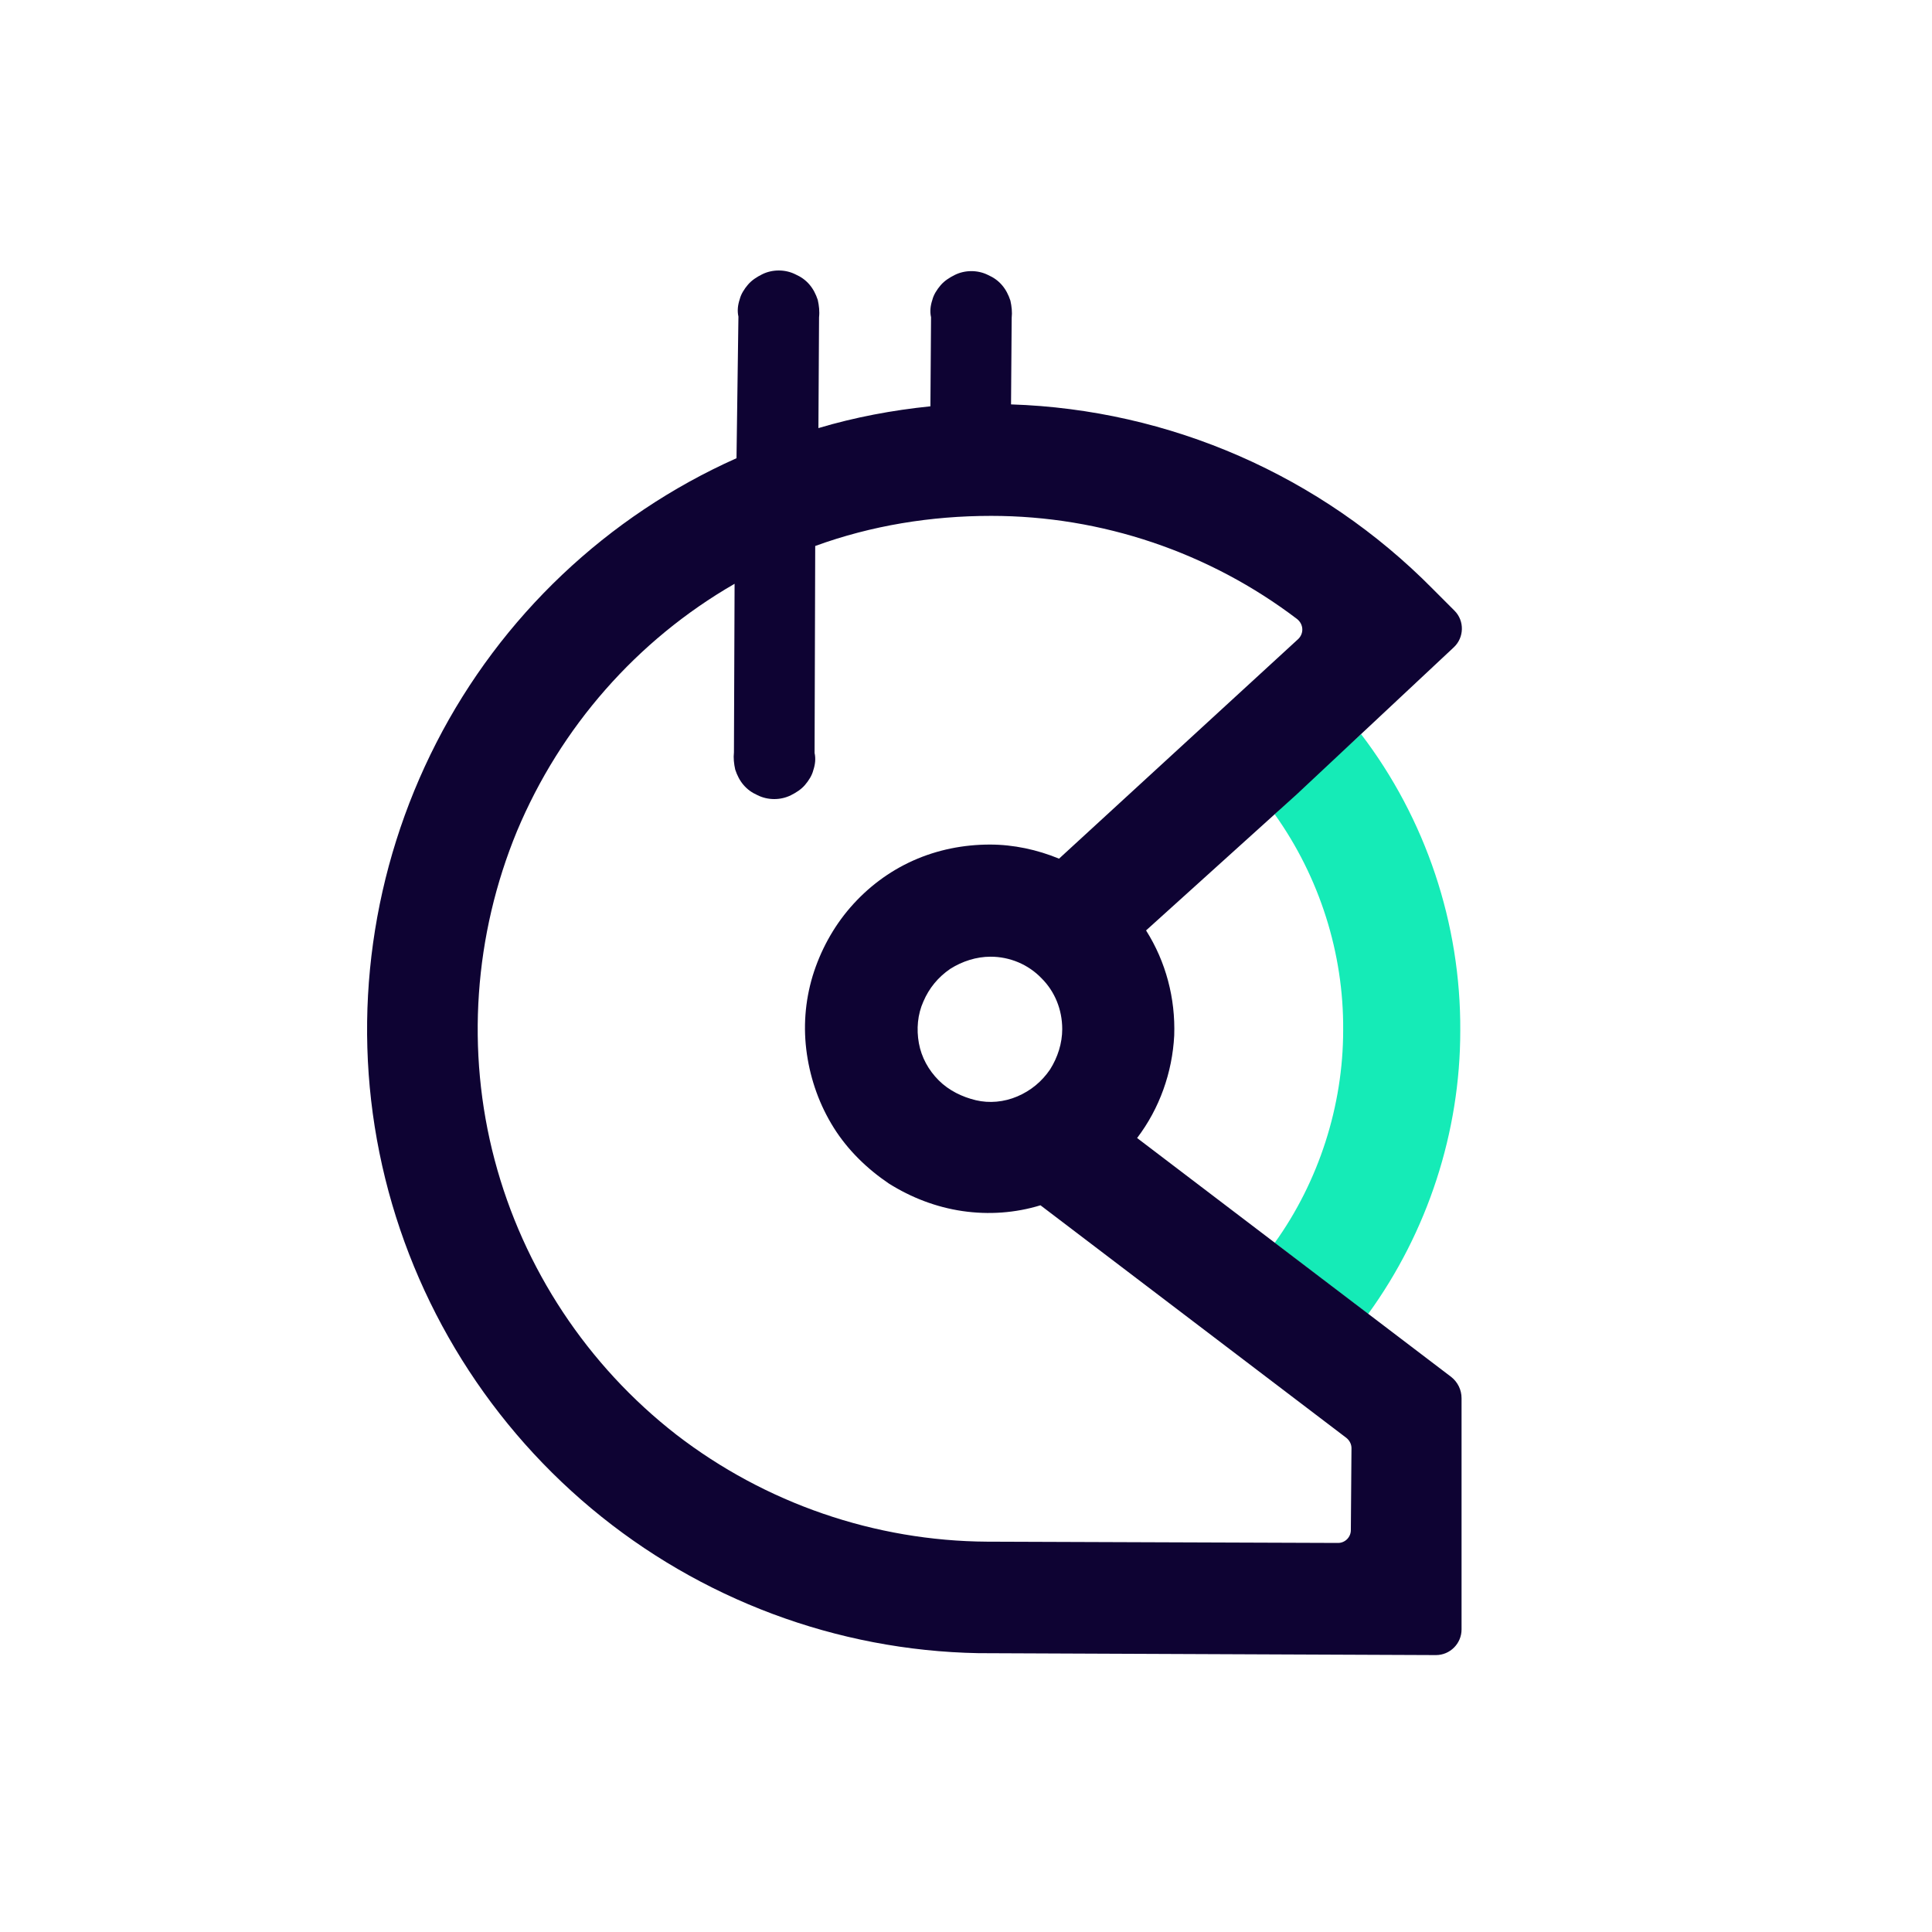 <svg width="300" height="300" viewPort="0 0 300 300" xmlns="http://www.w3.org/2000/svg" fill="none">
 <g>
  <path id="svg_2" fill="#15EBB7" d="m197.933,126.436c6.956,9.75 10.732,21.59 10.633,33.529c0,11.74 -3.776,23.48 -10.633,33.031l14.508,11.043c9.241,-12.735 14.309,-28.255 14.309,-43.975c0.1,-16.615 -5.366,-32.931 -15.402,-46.064l-8.32,7.5l-5.095,4.936z" clip-rule="evenodd" fill-rule="evenodd"/>
  <path id="svg_3" fill="#0E0333" d="m225.359,213.821l-48.79,-37.11c3.478,-4.577 5.465,-10.148 5.763,-15.919c0.199,-5.77 -1.291,-11.441 -4.372,-16.316l23.352,-21.092l24.445,-22.883c1.59,-1.493 1.689,-4.079 0.099,-5.671l-3.378,-3.383c-17.39,-17.61 -40.841,-27.858 -65.485,-28.653l0.1,-13.431c0.099,-0.895 0,-1.791 -0.199,-2.686c-0.298,-0.895 -0.696,-1.691 -1.292,-2.388c-0.596,-0.696 -1.292,-1.194 -2.186,-1.592c-0.795,-0.398 -1.689,-0.597 -2.584,-0.597c-0.894,0 -1.788,0.199 -2.583,0.597c-0.795,0.398 -1.59,0.895 -2.186,1.592c-0.597,0.696 -1.094,1.492 -1.292,2.288c-0.298,0.895 -0.398,1.791 -0.199,2.686l-0.099,13.829c-5.863,0.597 -11.726,1.691 -17.39,3.383l0.099,-17.212c0.1,-0.895 0,-1.791 -0.198,-2.686c-0.298,-0.895 -0.696,-1.691 -1.292,-2.388c-0.596,-0.696 -1.292,-1.194 -2.186,-1.592c-0.795,-0.398 -1.69,-0.597 -2.584,-0.597c-0.894,0 -1.789,0.199 -2.583,0.597c-0.795,0.398 -1.59,0.895 -2.187,1.592c-0.596,0.696 -1.093,1.492 -1.291,2.288c-0.299,0.895 -0.398,1.791 -0.199,2.686l-0.298,21.988c-20.073,8.954 -36.568,24.574 -46.604,44.174c-10.036,19.6 -13.216,42.085 -8.844,63.674c4.372,21.59 15.998,41.09 32.891,55.218c16.893,14.127 38.158,22.087 60.118,22.485l71.049,0.298c2.187,0 3.975,-1.791 3.975,-3.98l0,-35.916c0,-1.293 -0.596,-2.487 -1.59,-3.283zm-72.042,25.569c-17.489,-0.099 -34.482,-5.969 -48.294,-16.615c-13.812,-10.745 -23.749,-25.768 -28.221,-42.682c-4.472,-16.913 -3.18,-34.921 3.478,-51.038c6.757,-16.118 18.582,-29.649 33.786,-38.404l-0.1,26.166c-0.099,0.896 0,1.791 0.199,2.686c0.298,0.896 0.696,1.692 1.292,2.388c0.596,0.697 1.292,1.194 2.186,1.592c0.795,0.398 1.689,0.597 2.584,0.597c0.894,0 1.788,-0.199 2.583,-0.597c0.795,-0.398 1.59,-0.895 2.186,-1.592c0.596,-0.696 1.093,-1.492 1.292,-2.288c0.298,-0.895 0.398,-1.791 0.199,-2.686l0.099,-32.136c8.745,-3.184 17.986,-4.676 27.327,-4.676c17.191,0 33.885,5.671 47.498,16.018c0.994,0.796 1.093,2.189 0.199,3.084l-37.164,34.126c-3.379,-1.393 -7.055,-2.189 -10.732,-2.189c-4.074,0 -8.148,0.796 -11.924,2.487c-3.776,1.692 -7.056,4.179 -9.739,7.263c-2.682,3.084 -4.67,6.765 -5.862,10.646c-1.193,3.979 -1.491,8.058 -0.895,12.137c0.597,4.08 1.988,7.96 4.174,11.442c2.186,3.482 5.167,6.367 8.546,8.656c3.478,2.188 7.353,3.681 11.427,4.278c4.074,0.597 8.248,0.298 12.123,-0.896l47.499,36.116c0.497,0.398 0.795,0.994 0.795,1.591l-0.1,12.735c0,1.095 -0.894,1.99 -1.987,1.99l-54.454,-0.199zm11.626,-79.593c0,2.189 -0.696,4.378 -1.888,6.268c-1.292,1.891 -2.981,3.283 -5.068,4.179c-2.087,0.895 -4.372,1.094 -6.459,0.597c-2.087,-0.498 -4.174,-1.493 -5.764,-3.084c-1.589,-1.592 -2.683,-3.582 -3.08,-5.771c-0.397,-2.189 -0.199,-4.477 0.696,-6.467c0.894,-2.089 2.285,-3.78 4.173,-5.074c1.888,-1.194 4.074,-1.89 6.26,-1.89c2.981,0 5.863,1.194 7.95,3.383c1.987,1.989 3.18,4.775 3.18,7.859z" clip-rule="evenodd" fill-rule="evenodd"/>
 </g>
</svg>
